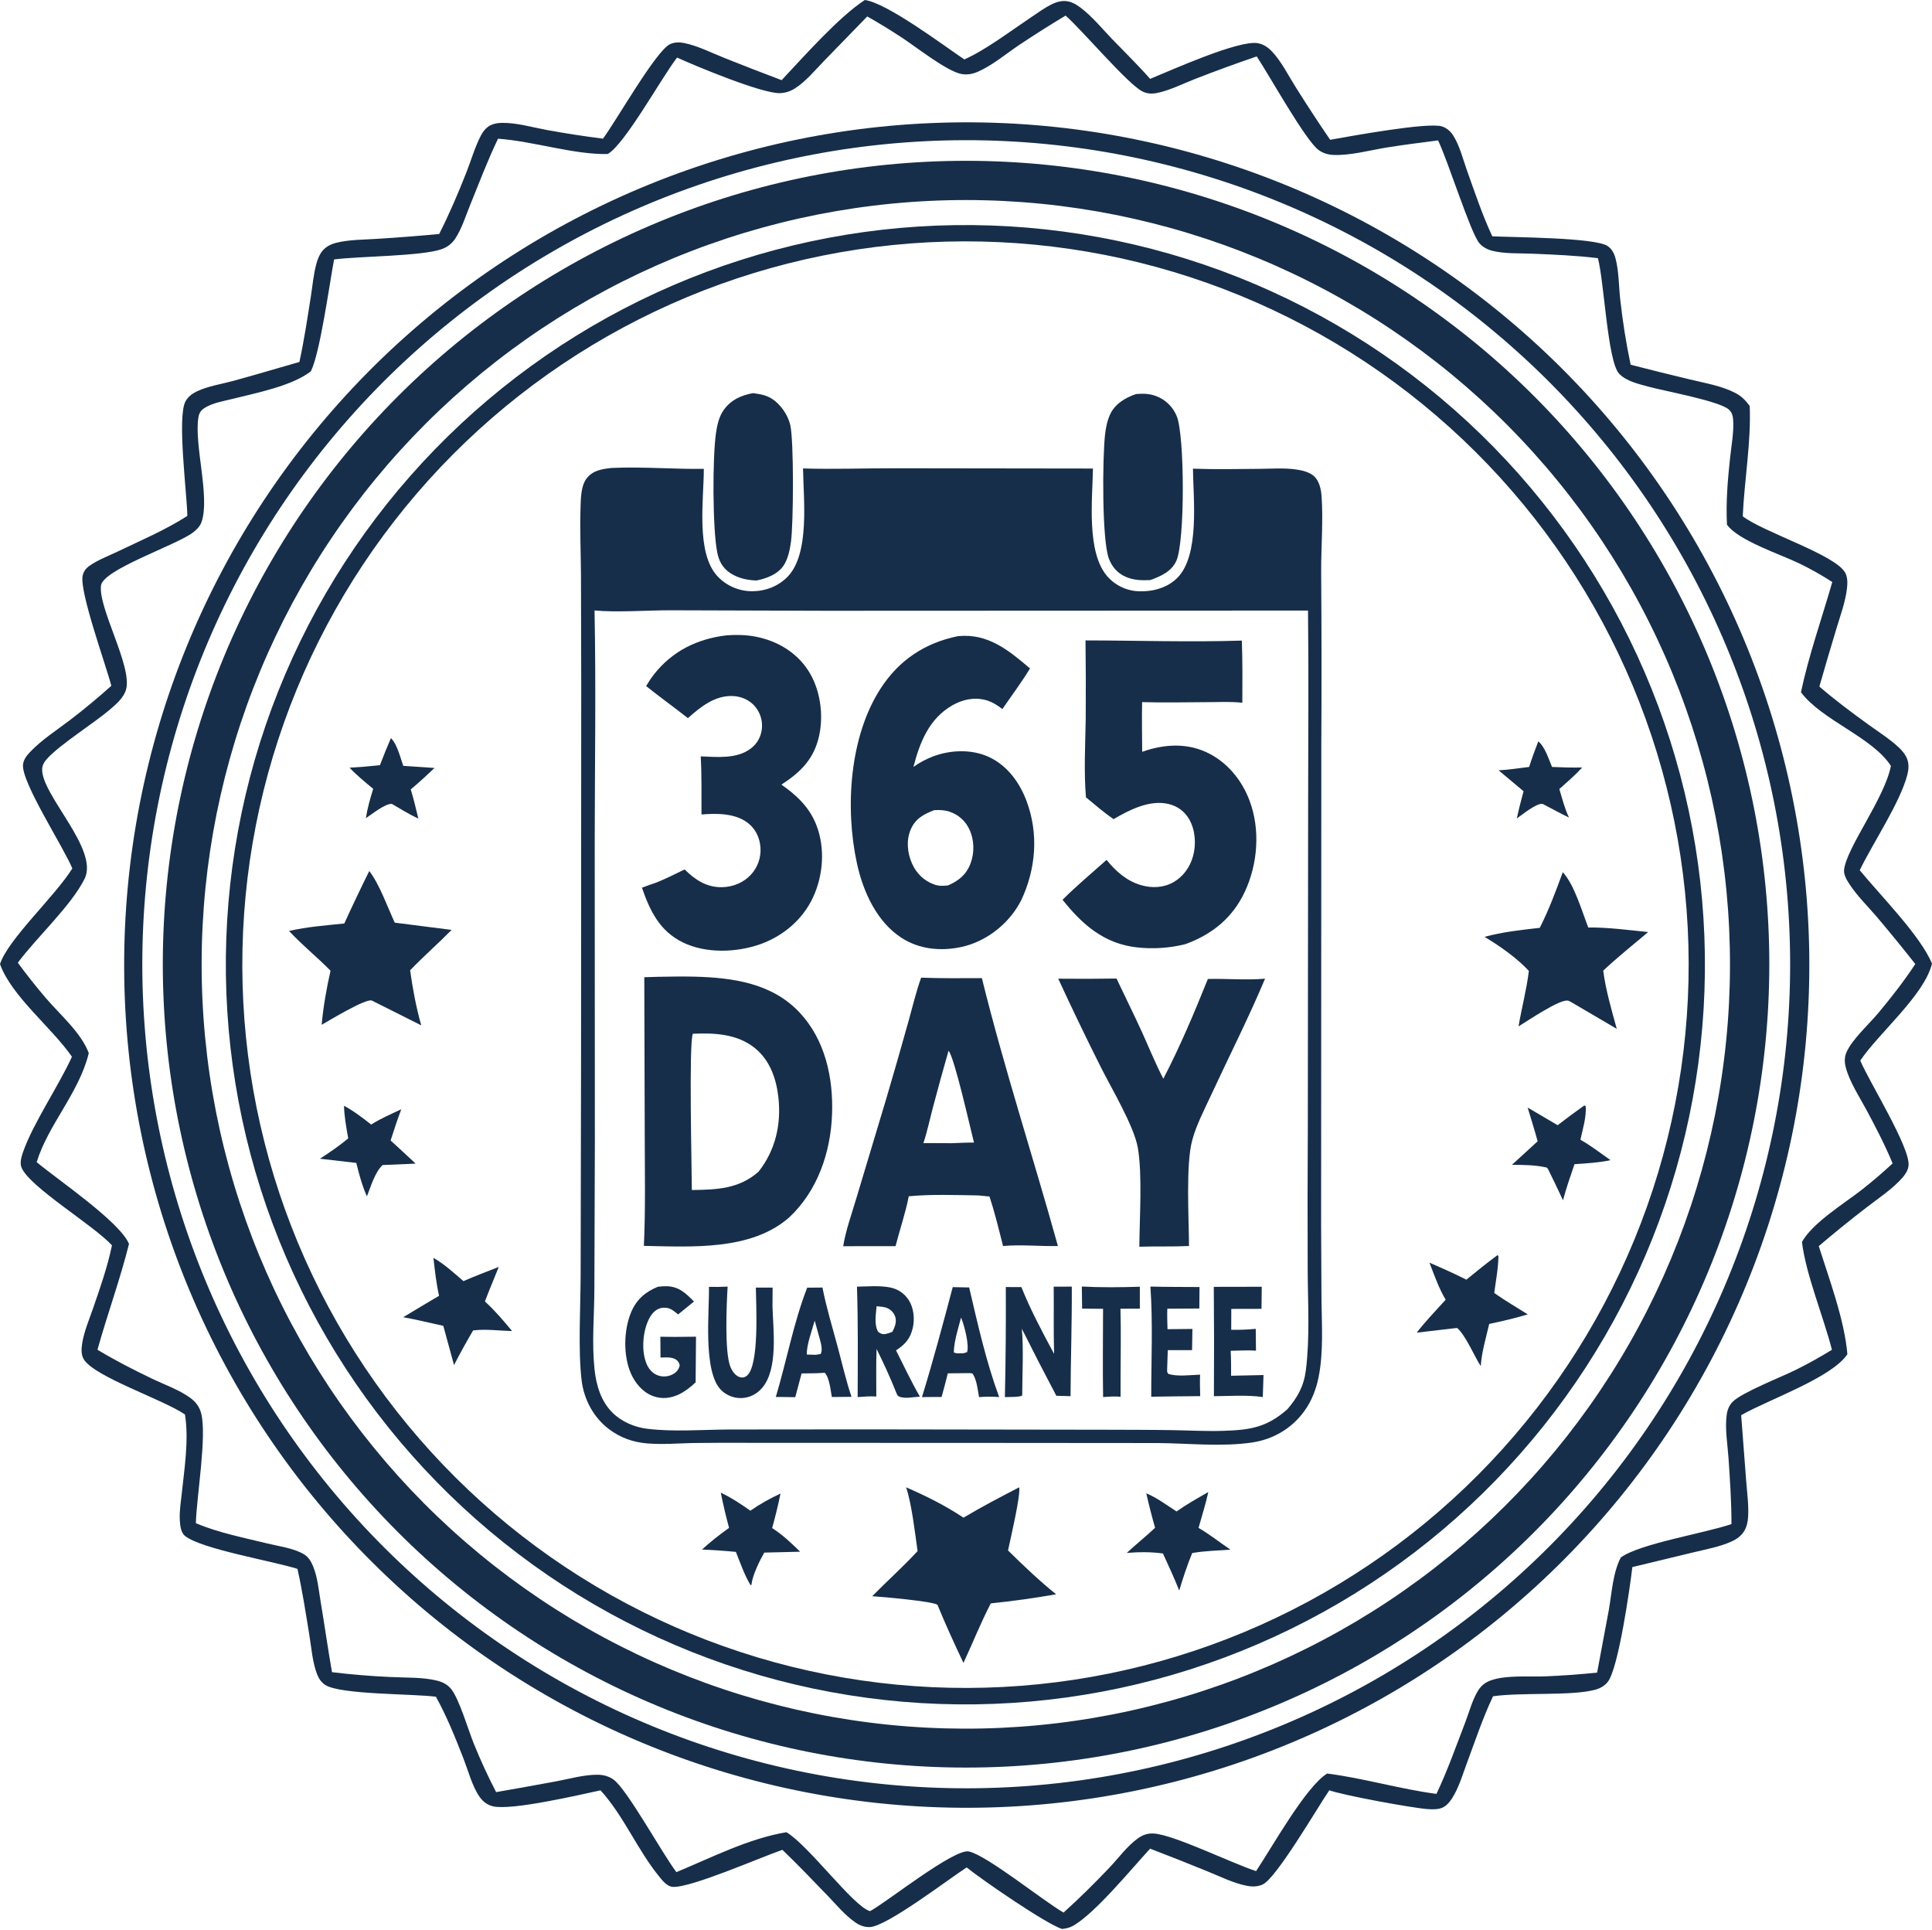 <svg width="911" height="910" viewBox="0 0 911 910" fill="none" xmlns="http://www.w3.org/2000/svg">
<path d="M407.802 0C418.313 1.437 444.735 21.286 454.715 28.029C464.951 23.441 476.152 14.874 485.652 8.517C489.148 6.178 492.653 3.538 496.477 1.771C498.343 0.909 500.352 0.353 502.423 0.503C505.1 0.697 507.353 1.984 509.458 3.565C514.948 7.69 519.666 13.494 524.438 18.457C530.414 24.672 536.632 30.714 542.327 37.185C552.297 33.129 584.232 18.661 593.218 20.383C595.804 20.879 597.96 22.355 599.748 24.24C604.209 28.944 607.44 35.506 610.895 40.974C616.172 49.39 621.611 57.699 627.212 65.902C636.391 64.287 673.462 57.448 679.971 59.613C682.327 60.398 684.077 62.012 685.372 64.1C688.302 68.826 689.819 74.996 691.68 80.222C695.388 90.637 698.981 101.386 703.663 111.407C713.518 111.926 752.139 111.949 758.066 116.012C760.021 117.353 761.085 119.354 761.706 121.599C763.371 127.628 763.282 134.837 763.985 141.079C765.115 151.449 766.753 161.74 768.897 171.949C778.213 174.355 787.55 176.673 796.911 178.901C803.939 180.618 811.815 181.903 818.254 185.259C821.25 186.82 823.029 188.692 825.036 191.371C825.784 208.112 822.512 226.49 821.762 243.421C831.676 250.999 865.37 261.48 870.07 270.009C871.265 272.177 871.185 275.013 870.914 277.396C870.193 283.724 867.769 290.216 865.944 296.321C863.191 305.417 860.505 314.532 857.887 323.667C865.224 330.031 873.042 335.837 880.905 341.529C885.706 345.006 891.024 348.358 895.36 352.407C897.018 353.956 898.577 355.836 899.347 358C900.183 360.352 899.991 362.854 899.377 365.231C895.992 378.35 883.219 397.29 876.925 410.267C886.642 422.15 905.515 441.076 911 454.302C907.363 469.212 885.962 486.985 877.175 500.019C881.444 510.131 900.792 541.02 899.944 549.506C899.734 551.611 898.546 553.516 897.192 555.082C892.43 560.587 885.649 564.952 879.897 569.435C872.316 575.267 864.886 581.283 857.606 587.485C862.521 602.99 869.796 622.511 871.095 638.469C863.593 649.657 833.498 660.002 821.016 667.204L823.365 697.96C823.782 703.536 824.618 709.419 824.303 714.989C824.165 717.422 823.683 719.82 822.391 721.917C821.027 724.13 818.906 725.633 816.575 726.7C810.928 729.287 804.106 730.489 798.078 731.965L769.704 738.81C768.472 749.3 763.126 786.296 758.195 792.824C756.719 794.778 754.58 795.973 752.248 796.612C741.104 799.672 717.62 797.771 704.021 799.713C699.227 809.799 695.533 820.909 691.633 831.396C689.849 836.194 688.264 841.458 685.796 845.947C684.497 848.309 682.68 851.152 680.091 852.255C678.012 853.141 675.325 853.063 673.119 852.904C665.876 852.381 633.145 846.369 626.799 844.033C621.114 852.4 601.879 885.435 595.422 888.434C593.113 889.506 590.554 889.565 588.083 889.098C581.651 887.882 575.096 884.573 569.038 882.124C560.168 878.501 551.259 874.977 542.31 871.554C533.378 881.28 516.674 901.634 506.332 907.738C504.534 908.799 502.858 909.201 500.805 909.432C493.056 906.931 462.954 886.196 455.818 880.408C447.026 886.095 418.22 908.197 410.137 908.533C407.631 908.636 405.349 907.73 403.309 906.325C398.406 902.949 394.17 897.777 390.049 893.512C383.082 886.299 376.163 879.06 368.927 872.115C358.609 875.635 325.751 890.114 317.234 889.57C314.46 889.393 312.356 886.579 310.711 884.558C300.511 872.025 294.239 856.317 283.19 844.061C272.982 846.236 240.949 853.745 232.341 851.565C229.686 850.892 227.616 849.271 226.076 847.04C222.655 842.085 220.787 834.85 218.597 829.218C214.751 819.327 210.701 809.231 205.55 799.937C194.593 798.464 160.569 799.02 153.366 794.373C151.543 793.198 150.326 791.403 149.544 789.408C147.35 783.816 146.846 776.889 145.883 770.976C144.178 760.509 142.581 750.006 140.257 739.654C128.818 735.988 94.847 730.315 87.221 724.101C85.202 722.456 84.905 718.973 84.779 716.566C84.553 712.25 85.318 707.793 85.776 703.5C87.005 692.009 89.014 679.123 87.331 667.633L87.215 666.866C76.861 659.759 44.957 649.286 39.598 640.999C38.17 638.79 38.36 635.897 38.745 633.402C39.609 627.794 42.034 622.171 43.885 616.819C47.269 607.026 50.686 597.286 52.793 587.121C44.051 577.571 13.992 559.69 10.158 550.472C9.197 548.163 10.162 545.135 10.952 542.905C15.76 529.326 27.476 512.299 33.928 498.206C24.393 484.441 5.451 469.685 0 454.542C3.688 442.912 25.993 422.521 34.101 409.429C29.866 399.158 10.204 369.099 10.844 360.58C11.021 358.228 12.549 356.282 14.106 354.624C19.431 348.955 26.609 344.338 32.803 339.629C39.628 334.441 46.114 329.049 52.495 323.324C49.898 313.313 37.348 278.87 38.978 271.374C39.379 269.537 40.375 268.108 41.881 266.994C45.775 264.114 50.927 262.205 55.307 260.106C66.439 254.769 77.935 249.911 88.344 243.229C88.181 232.868 83.415 196.496 87.49 189.186C88.731 186.96 90.73 185.505 92.999 184.441C98.17 182.014 104.533 181.063 110.045 179.56C120.454 176.722 130.804 173.604 141.181 170.646C143.411 160.426 144.965 149.99 146.594 139.66C147.378 134.681 147.829 129.303 149.156 124.449C149.729 122.358 150.506 120.244 151.853 118.516C153.499 116.402 155.833 115.177 158.389 114.51C164.417 112.936 171.582 113.03 177.813 112.601C187.58 111.995 197.336 111.238 207.08 110.33C211.89 100.844 216.12 90.953 220.004 81.053C222.181 75.503 223.981 69.195 226.74 63.94C227.555 62.389 228.557 60.947 229.968 59.882C231.893 58.432 234.282 57.968 236.646 57.927C243.543 57.807 250.904 60.002 257.666 61.251C266.512 62.865 275.395 64.241 284.315 65.38C290.604 56.962 309.322 23.856 315.974 20.808C318.094 19.836 320.454 19.838 322.705 20.302C329.008 21.603 335.491 24.877 341.486 27.282C350.476 30.877 359.5 34.38 368.56 37.793C378.942 26.765 395.522 7.969 407.802 0ZM408.936 7.752L388.661 28.63C384.428 32.96 380.051 38.343 374.941 41.62C372.722 43.044 370.316 43.851 367.674 43.913C359.219 44.108 328.108 31.193 319.256 27.137C311.688 37.01 294.798 67.778 286.58 72.609C270.652 72.987 251.639 66.588 234.84 65.395C229.888 75.69 225.833 86.456 221.536 97.038C219.486 102.088 217.665 107.98 214.646 112.51C213.051 114.901 210.933 116.518 208.228 117.476C198.894 120.785 169.795 120.775 157.539 122.304C155.3 134.115 150.948 166.342 146.587 175.035C146.412 175.169 146.238 175.306 146.06 175.438C137.179 182.078 120.372 185.371 109.543 188.085C105.215 189.17 100.253 189.914 96.462 192.343C94.517 193.59 93.826 194.905 93.499 197.126C91.598 210.041 99.092 234.444 95.034 246.093C94.286 248.239 92.627 249.822 90.848 251.158C82.969 257.073 48.57 268.522 47.622 276.058C46.273 286.788 62.554 314.358 59.417 325.158C58.29 329.036 54.597 332.198 51.599 334.715C43.864 341.212 28.587 350.852 22.507 357.372C21.157 358.819 20.005 360.421 19.89 362.458C19.203 374.521 46.817 400.358 39.886 414.308C33.564 427.033 17.386 441.812 8.4 453.883C12.572 459.549 16.939 465.059 21.503 470.415C28.169 478.24 38.265 486.819 41.863 496.501C37.308 515.206 22.692 530.263 17.29 547.909C27.602 556.461 56.424 575.965 60.835 586.434C56.64 603.228 50.614 619.639 45.959 636.337C54.289 641.373 62.839 645.736 71.609 649.952C77.627 652.845 85.249 655.459 90.472 659.621C92.701 661.399 94.166 663.628 94.873 666.391C97.597 677.051 92.731 705.358 92.352 718.098C92.516 718.168 92.678 718.242 92.842 718.312C102.96 722.577 115.394 725.074 126.146 727.696C131.599 729.025 138.262 729.854 143.118 732.651C145.405 733.967 146.638 736.045 147.631 738.424C149.753 743.51 150.309 749.892 151.226 755.337C153.074 766.329 154.621 777.376 156.551 788.352C165.728 789.468 174.934 790.228 184.17 790.634C191.219 791.013 199.529 790.632 206.327 792.402C208.784 793.043 210.954 794.172 212.605 796.137C216.51 800.789 220.899 815.949 223.506 822.269C226.628 829.978 230.107 837.523 233.942 844.904C243.409 843.255 252.867 841.557 262.316 839.809C268.534 838.646 275.538 836.636 281.834 836.711C284.477 836.743 287.031 837.395 289.211 838.927C295.609 843.421 312.041 873.48 318.936 882.627C335.536 875.759 353.061 866.731 370.828 863.81C381.465 870.156 402.326 898.763 410.234 901.028L411.024 900.579C419.308 895.815 450.115 871.418 456.837 872.881C465.444 874.752 491.631 895.992 501.504 901.696C508.979 894.947 516.048 887.948 522.994 880.654C527.223 876.215 531.608 870.18 536.591 866.667C538.937 865.015 541.289 864.228 544.172 864.435C553.797 865.127 580.639 878.334 592.274 882.146C599.743 871.042 615.731 842.254 625.811 836.137C643.09 838.351 660.022 843.454 677.34 845.739C682.522 834.79 686.603 823.236 690.941 811.927C692.758 807.187 694.301 801.321 696.965 797.032C698.439 794.66 700.427 793.099 703.067 792.189C710.592 789.594 720.818 790.664 728.778 790.319C736.901 789.985 745.006 789.398 753.093 788.557L758.551 759.355C760.008 751.332 760.43 741.534 764.278 734.264C773.182 727.783 803.64 722.894 816.443 718.536C816.453 708.207 815.765 697.821 815.055 687.518C814.599 680.904 813.28 673.427 814.216 666.897C814.55 664.571 815.381 662.521 817.051 660.838C821.379 656.476 840.034 649.166 846.641 645.891C852.517 642.982 858.243 639.8 863.818 636.348C859.854 620.864 851.427 600.543 849.688 585.522C854.668 576.507 869.567 567.428 877.911 560.903C882.926 556.977 887.763 552.842 892.422 548.5C888.86 539.846 884.532 531.556 880.118 523.313C876.774 517.067 872.036 509.923 870.296 503.041C869.696 500.664 869.696 498.351 870.682 496.082C873.302 490.054 881.413 482.724 885.74 477.521C891.849 470.177 897.881 462.491 903.124 454.501C897.209 446.976 891.159 439.562 884.974 432.259C880.79 427.361 875.876 422.555 872.316 417.192C871.082 415.334 869.315 412.588 869.528 410.244C870.472 399.895 888.687 376.4 891.616 361.089C882.831 347.466 859.129 339.648 849.212 326.36C852.897 308.869 859.059 291.598 863.981 274.393C858.856 271.078 853.649 268.143 848.147 265.501C839.301 261.254 819.637 254.821 814.317 247.36C813.771 236.743 814.664 226.442 815.783 215.903C816.406 210.037 817.673 203.566 817.219 197.708C817.076 195.868 816.595 194.286 815.156 193.033C810.527 189.002 784.664 184.318 777.254 182.28C772.638 181.011 766.862 179.77 763.454 176.157C758.002 170.376 756.372 132.257 753.457 121.723C743.2 120.449 732.798 120.039 722.475 119.601C716.481 119.346 709.481 119.711 703.683 118.242C701.291 117.636 699.068 116.467 697.481 114.543C693.32 109.503 682.822 75.947 678.094 66.195C669.941 67.265 661.786 68.252 653.67 69.582C645.813 70.87 636.597 73.403 628.676 73.042C626.155 72.928 623.724 72.189 621.693 70.668C615.423 65.971 598.53 35.546 592.584 26.598C582.817 29.938 573.124 33.482 563.506 37.229C557.791 39.458 551.377 42.728 545.398 43.87C543.026 44.322 540.763 44.193 538.594 43.06C531.528 39.369 510.833 14.806 502.472 7.342C495.006 11.82 487.653 16.477 480.414 21.315C474.264 25.466 467.89 30.837 461.137 33.802C458.515 34.954 455.828 35.431 453 34.81C446.079 33.289 431.865 22.055 425.269 17.736C419.94 14.22 414.496 10.892 408.936 7.752Z" fill="#162E4A"/>
<path d="M434.339 58.255C440.835 57.903 447.336 57.71 453.842 57.677C460.347 57.644 466.849 57.771 473.348 58.057C479.847 58.344 486.336 58.79 492.813 59.395C499.29 60 505.749 60.764 512.189 61.686C518.628 62.608 525.042 63.689 531.428 64.927C537.815 66.164 544.168 67.557 550.486 69.107C556.804 70.656 563.08 72.36 569.315 74.218C575.55 76.076 581.735 78.085 587.871 80.247C594.007 82.409 600.086 84.721 606.108 87.181C612.13 89.641 618.089 92.248 623.983 95.001C629.877 97.753 635.701 100.649 641.452 103.688C647.204 106.728 652.878 109.906 658.474 113.224C664.07 116.542 669.581 119.995 675.008 123.583C680.434 127.172 685.769 130.891 691.012 134.742C696.256 138.592 701.402 142.569 706.451 146.673C711.499 150.776 716.443 155.001 721.284 159.347C726.125 163.694 730.856 168.156 735.477 172.734C740.099 177.313 744.605 182.002 748.996 186.802C753.387 191.602 757.658 196.507 761.808 201.517C765.958 206.526 769.982 211.635 773.882 216.842C777.781 222.05 781.55 227.35 785.189 232.743C788.828 238.135 792.333 243.614 795.702 249.178C799.072 254.744 802.303 260.388 805.396 266.111C808.488 271.834 811.439 277.63 814.247 283.498C817.054 289.367 819.716 295.3 822.233 301.3C824.749 307.299 827.117 313.356 829.335 319.472C831.554 325.587 833.622 331.754 835.538 337.971C837.453 344.188 839.215 350.448 840.824 356.752C842.432 363.055 843.885 369.394 845.181 375.769C846.479 382.144 847.619 388.547 848.601 394.978C849.583 401.409 850.407 407.859 851.073 414.331C851.738 420.802 852.245 427.286 852.592 433.783C852.939 440.279 853.126 446.78 853.154 453.285C853.182 459.791 853.05 466.293 852.758 472.792C852.466 479.291 852.015 485.779 851.405 492.255C850.795 498.732 850.026 505.19 849.098 511.629C848.17 518.068 847.085 524.48 845.843 530.866C844.6 537.252 843.202 543.603 841.647 549.92C840.092 556.237 838.384 562.513 836.521 568.746C834.659 574.979 832.644 581.163 830.477 587.297C828.31 593.431 825.994 599.508 823.529 605.528C821.064 611.548 818.453 617.505 815.695 623.398C812.938 629.29 810.037 635.111 806.993 640.86C803.949 646.61 800.766 652.281 797.444 657.875C794.122 663.468 790.664 668.976 787.072 674.4C783.479 679.822 779.755 685.154 775.901 690.396C772.046 695.636 768.065 700.779 763.957 705.824C759.85 710.868 755.622 715.809 751.272 720.646C746.921 725.484 742.455 730.211 737.873 734.829C733.291 739.447 728.598 743.95 723.794 748.337C718.991 752.724 714.082 756.991 709.069 761.138C704.056 765.283 698.945 769.304 693.734 773.199C688.523 777.094 683.221 780.859 677.825 784.494C672.43 788.129 666.948 791.629 661.381 794.994C655.814 798.359 650.167 801.585 644.44 804.673C638.714 807.761 632.916 810.707 627.046 813.51C621.175 816.314 615.239 818.971 609.239 821.483C603.237 823.994 597.178 826.357 591.061 828.571C584.944 830.785 578.776 832.847 572.557 834.758C566.339 836.669 560.077 838.426 553.772 840.03C547.467 841.633 541.127 843.081 534.751 844.372C528.375 845.664 521.971 846.799 515.539 847.777C509.108 848.754 502.656 849.573 496.184 850.233C489.712 850.893 483.228 851.394 476.731 851.737C470.241 852.078 463.747 852.26 457.248 852.284C450.749 852.306 444.254 852.169 437.761 851.873C431.269 851.578 424.788 851.123 418.318 850.509C411.848 849.895 405.397 849.123 398.965 848.192C392.534 847.262 386.129 846.174 379.75 844.929C373.371 843.685 367.027 842.285 360.717 840.728C354.407 839.172 348.139 837.462 341.913 835.599C335.687 833.734 329.511 831.719 323.384 829.553C317.257 827.385 311.187 825.07 305.173 822.605C299.159 820.141 293.21 817.53 287.325 814.773C281.439 812.017 275.625 809.117 269.882 806.075C264.139 803.033 258.474 799.852 252.887 796.532C247.3 793.212 241.798 789.758 236.381 786.167C230.963 782.577 225.637 778.857 220.402 775.005C215.168 771.154 210.03 767.177 204.99 763.073C199.95 758.97 195.014 754.745 190.182 750.4C185.35 746.054 180.627 741.593 176.014 737.015C171.4 732.438 166.902 727.75 162.518 722.951C158.135 718.154 153.872 713.251 149.73 708.243C145.587 703.236 141.569 698.13 137.677 692.926C133.784 687.721 130.022 682.424 126.39 677.035C122.757 671.646 119.259 666.171 115.896 660.61C112.533 655.049 109.308 649.41 106.22 643.69C103.134 637.971 100.189 632.18 97.387 626.317C94.584 620.453 91.927 614.524 89.414 608.531C86.903 602.536 84.54 596.484 82.325 590.375C80.11 584.265 78.047 578.104 76.135 571.893C74.222 565.682 72.463 559.428 70.858 553.13C69.252 546.832 67.802 540.499 66.508 534.131C65.212 527.762 64.074 521.365 63.094 514.941C62.113 508.516 61.29 502.072 60.626 495.607C59.961 489.142 59.455 482.664 59.109 476.175C58.762 469.685 58.575 463.191 58.547 456.693C58.519 450.193 58.65 443.697 58.941 437.205C59.231 430.713 59.681 424.231 60.29 417.76C60.899 411.29 61.666 404.839 62.591 398.406C63.517 391.974 64.599 385.568 65.839 379.188C67.079 372.808 68.474 366.462 70.026 360.152C71.576 353.84 73.281 347.571 75.141 341.344C76.999 335.116 79.01 328.938 81.172 322.809C83.333 316.68 85.644 310.608 88.105 304.594C90.564 298.578 93.17 292.626 95.922 286.739C98.674 280.851 101.569 275.034 104.607 269.289C107.643 263.543 110.82 257.876 114.136 252.287C117.451 246.697 120.902 241.192 124.488 235.771C128.073 230.351 131.789 225.023 135.637 219.785C139.484 214.547 143.457 209.406 147.556 204.363C151.656 199.321 155.876 194.381 160.218 189.546C164.561 184.71 169.018 179.983 173.592 175.366C178.165 170.75 182.85 166.247 187.645 161.86C192.439 157.473 197.338 153.206 202.342 149.059C207.347 144.912 212.449 140.891 217.65 136.994C222.852 133.098 228.146 129.332 233.533 125.695C238.918 122.059 244.39 118.556 249.948 115.188C255.507 111.82 261.144 108.59 266.861 105.499C272.577 102.408 278.366 99.459 284.227 96.651C290.089 93.844 296.016 91.182 302.008 88.665C308 86.149 314.05 83.781 320.158 81.561C326.266 79.342 332.425 77.274 338.635 75.356C344.845 73.439 351.097 71.675 357.393 70.064C363.69 68.454 370.022 66.998 376.39 65.699C382.757 64.399 389.153 63.256 395.576 62.27C402 61.284 408.444 60.456 414.908 59.787C421.373 59.117 427.85 58.607 434.339 58.255ZM451.513 843.076C457.871 843.143 464.227 843.054 470.58 842.809C476.934 842.564 483.277 842.164 489.611 841.607C495.944 841.051 502.26 840.339 508.559 839.472C514.858 838.605 521.132 837.585 527.381 836.41C533.63 835.236 539.846 833.909 546.029 832.429C552.213 830.949 558.356 829.318 564.459 827.536C570.563 825.755 576.619 823.824 582.628 821.746C588.636 819.667 594.59 817.442 600.49 815.071C606.39 812.7 612.227 810.186 618.003 807.528C623.779 804.87 629.487 802.073 635.126 799.135C640.764 796.196 646.327 793.121 651.815 789.91C657.302 786.699 662.708 783.355 668.032 779.879C673.355 776.403 678.59 772.798 683.736 769.064C688.883 765.33 693.935 761.473 698.892 757.491C703.849 753.51 708.705 749.409 713.461 745.189C718.217 740.969 722.867 736.635 727.41 732.187C731.953 727.739 736.384 723.181 740.703 718.515C745.022 713.85 749.224 709.081 753.31 704.209C757.395 699.336 761.358 694.367 765.198 689.3C769.04 684.234 772.754 679.076 776.343 673.826C779.93 668.577 783.387 663.244 786.713 657.825C790.039 652.406 793.23 646.909 796.287 641.334C799.342 635.758 802.26 630.111 805.038 624.392C807.817 618.673 810.454 612.89 812.95 607.042C815.444 601.193 817.794 595.287 819.999 589.324C822.204 583.36 824.262 577.346 826.171 571.282C828.081 565.217 829.841 559.109 831.451 552.959C833.06 546.808 834.518 540.621 835.824 534.398C837.13 528.176 838.283 521.925 839.282 515.646C840.281 509.366 841.126 503.067 841.815 496.746C842.505 490.426 843.04 484.092 843.418 477.746C843.797 471.398 844.02 465.046 844.087 458.688C844.154 452.33 844.065 445.975 843.82 439.621C843.575 433.268 843.175 426.924 842.618 420.59C842.062 414.257 841.35 407.941 840.483 401.642C839.617 395.344 838.596 389.07 837.422 382.821C836.247 376.572 834.92 370.356 833.44 364.173C831.96 357.989 830.329 351.845 828.548 345.742C826.767 339.638 824.836 333.582 822.758 327.574C820.679 321.565 818.454 315.611 816.083 309.712C813.711 303.812 811.197 297.974 808.54 292.199C805.882 286.422 803.084 280.715 800.147 275.076C797.209 269.438 794.134 263.875 790.922 258.387C787.712 252.899 784.368 247.494 780.891 242.17C777.415 236.847 773.81 231.612 770.077 226.465C766.343 221.319 762.485 216.267 758.503 211.31C754.522 206.353 750.421 201.496 746.202 196.74C741.982 191.985 737.648 187.335 733.199 182.792C728.751 178.249 724.194 173.818 719.528 169.498C714.863 165.179 710.094 160.977 705.222 156.892C700.349 152.807 695.38 148.843 690.314 145.002C685.247 141.161 680.089 137.446 674.84 133.859C669.591 130.271 664.257 126.814 658.838 123.488C653.42 120.162 647.922 116.971 642.347 113.915C636.771 110.858 631.124 107.941 625.406 105.162C619.687 102.383 613.904 99.746 608.055 97.251C602.207 94.756 596.302 92.406 590.338 90.201C584.374 87.996 578.36 85.939 572.296 84.029C566.231 82.119 560.124 80.36 553.973 78.75C547.821 77.14 541.634 75.682 535.412 74.376C529.19 73.07 522.939 71.917 516.66 70.918C510.381 69.919 504.081 69.075 497.76 68.384C491.44 67.694 485.106 67.16 478.759 66.781C472.412 66.402 466.06 66.179 459.702 66.112C453.345 66.045 446.989 66.134 440.635 66.379C434.282 66.624 427.938 67.025 421.604 67.581C415.271 68.138 408.954 68.849 402.655 69.715C396.357 70.582 390.083 71.603 383.834 72.778C377.585 73.952 371.369 75.279 365.186 76.758C359.002 78.238 352.858 79.869 346.755 81.65C340.651 83.432 334.595 85.362 328.587 87.441C322.578 89.519 316.624 91.745 310.725 94.116C304.825 96.487 298.987 99.001 293.211 101.659C287.435 104.317 281.728 107.115 276.089 110.053C270.45 112.991 264.887 116.065 259.399 119.276C253.911 122.487 248.506 125.83 243.182 129.307C237.859 132.784 232.624 136.389 227.477 140.123C222.33 143.856 217.278 147.713 212.321 151.695C207.364 155.677 202.507 159.777 197.751 163.997C192.996 168.217 188.346 172.551 183.804 176.999C179.26 181.448 174.829 186.005 170.509 190.67C166.19 195.336 161.988 200.105 157.903 204.978C153.818 209.85 149.854 214.819 146.013 219.886C142.172 224.952 138.457 230.11 134.87 235.36C131.282 240.609 127.825 245.943 124.498 251.361C121.172 256.78 117.981 262.277 114.925 267.853C111.869 273.428 108.952 279.076 106.173 284.794C103.394 290.513 100.757 296.297 98.262 302.144C95.767 307.993 93.417 313.899 91.212 319.863C89.007 325.826 86.95 331.84 85.04 337.905C83.13 343.969 81.371 350.077 79.761 356.228C78.151 362.379 76.693 368.566 75.387 374.789C74.081 381.011 72.928 387.262 71.929 393.541C70.929 399.82 70.085 406.12 69.395 412.441C68.705 418.762 68.171 425.095 67.792 431.442C67.413 437.789 67.19 444.142 67.123 450.499C67.056 456.857 67.145 463.213 67.39 469.566C67.635 475.92 68.036 482.263 68.593 488.597C69.149 494.931 69.861 501.247 70.727 507.546C71.594 513.845 72.614 520.119 73.789 526.368C74.963 532.616 76.291 538.832 77.771 545.016C79.25 551.2 80.881 557.343 82.662 563.446C84.444 569.55 86.374 575.606 88.453 581.615C90.532 587.624 92.757 593.578 95.128 599.477C97.499 605.377 100.013 611.215 102.671 616.991C105.329 622.767 108.127 628.474 111.065 634.113C114.003 639.751 117.077 645.315 120.288 650.803C123.499 656.29 126.843 661.696 130.32 667.02C133.797 672.343 137.402 677.578 141.135 682.724C144.868 687.871 148.726 692.923 152.707 697.881C156.689 702.838 160.79 707.694 165.01 712.45C169.23 717.206 173.564 721.855 178.012 726.398C182.461 730.941 187.018 735.372 191.683 739.691C196.349 744.011 201.119 748.213 205.991 752.299C210.863 756.383 215.832 760.346 220.899 764.188C225.966 768.029 231.124 771.743 236.373 775.332C241.622 778.92 246.956 782.377 252.374 785.702C257.794 789.028 263.291 792.219 268.867 795.276C274.442 798.332 280.089 801.249 285.808 804.029C291.526 806.807 297.31 809.444 303.159 811.939C309.007 814.433 314.913 816.783 320.877 818.988C326.84 821.193 332.854 823.251 338.919 825.161C344.983 827.07 351.091 828.83 357.242 830.44C363.393 832.049 369.58 833.507 375.803 834.814C382.025 836.12 388.276 837.272 394.555 838.271C400.834 839.27 407.134 840.115 413.454 840.805C419.776 841.495 426.11 842.029 432.456 842.407C438.803 842.787 445.156 843.01 451.513 843.076Z" fill="#162E4A"/>
<path d="M437.207 76.259C443.4 75.959 449.596 75.812 455.796 75.817C461.996 75.821 468.192 75.977 474.384 76.286C480.577 76.594 486.759 77.055 492.928 77.667C499.098 78.279 505.249 79.043 511.381 79.957C517.513 80.872 523.62 81.936 529.7 83.15C535.78 84.364 541.826 85.727 547.838 87.238C553.852 88.749 559.824 90.407 565.755 92.211C571.687 94.016 577.571 95.965 583.407 98.058C589.243 100.151 595.024 102.386 600.75 104.764C606.476 107.141 612.141 109.657 617.743 112.313C623.346 114.969 628.88 117.76 634.345 120.686C639.811 123.614 645.201 126.673 650.517 129.865C655.832 133.057 661.066 136.377 666.218 139.827C671.37 143.275 676.435 146.849 681.411 150.547C686.388 154.244 691.271 158.062 696.061 161.999C700.85 165.936 705.539 169.989 710.129 174.156C714.72 178.324 719.205 182.602 723.586 186.99C727.966 191.378 732.236 195.871 736.395 200.468C740.554 205.066 744.598 209.763 748.527 214.559C752.456 219.356 756.265 224.245 759.954 229.228C763.643 234.212 767.207 239.283 770.647 244.442C774.086 249.599 777.397 254.839 780.58 260.16C783.763 265.481 786.813 270.877 789.729 276.347C792.647 281.819 795.429 287.358 798.074 292.965C800.72 298.572 803.226 304.241 805.593 309.971C807.96 315.702 810.185 321.487 812.268 327.326C814.351 333.166 816.29 339.053 818.084 344.987C819.877 350.923 821.524 356.898 823.025 362.914C824.525 368.929 825.877 374.978 827.08 381.06C828.284 387.142 829.337 393.25 830.241 399.384C831.144 405.518 831.896 411.671 832.497 417.842C833.099 424.012 833.549 430.194 833.846 436.387C834.144 442.58 834.29 448.776 834.283 454.976C834.276 461.176 834.118 467.372 833.807 473.564C833.496 479.757 833.033 485.938 832.418 492.107C831.804 498.277 831.039 504.428 830.123 510.56C829.206 516.692 828.14 522.798 826.924 528.877C825.708 534.957 824.343 541.003 822.829 547.015C821.316 553.028 819.657 559 817.85 564.93C816.043 570.862 814.092 576.745 811.997 582.58C809.902 588.415 807.665 594.195 805.286 599.92C802.906 605.646 800.388 611.31 797.73 616.912C795.073 622.513 792.28 628.046 789.351 633.51C786.422 638.975 783.361 644.365 780.167 649.679C776.973 654.993 773.65 660.225 770.2 665.376C766.749 670.527 763.174 675.591 759.474 680.566C755.776 685.542 751.956 690.423 748.017 695.211C744.078 699.999 740.024 704.688 735.854 709.277C731.685 713.865 727.406 718.349 723.017 722.728C718.627 727.107 714.133 731.375 709.534 735.532C704.935 739.69 700.236 743.733 695.438 747.661C690.641 751.588 685.75 755.395 680.765 759.082C675.78 762.769 670.708 766.331 665.549 769.769C660.389 773.207 655.148 776.516 649.827 779.697C644.505 782.878 639.108 785.926 633.636 788.841C628.164 791.757 622.624 794.536 617.016 797.18C611.408 799.824 605.738 802.328 600.007 804.693C594.276 807.058 588.49 809.281 582.649 811.362C576.809 813.443 570.921 815.379 564.985 817.171C559.05 818.963 553.074 820.608 547.058 822.106C541.042 823.604 534.992 824.954 528.91 826.155C522.827 827.357 516.718 828.408 510.584 829.309C504.45 830.21 498.298 830.961 492.127 831.56C485.955 832.159 479.773 832.607 473.581 832.902C467.391 833.197 461.197 833.341 455 833.332C448.802 833.324 442.608 833.163 436.419 832.85C430.23 832.538 424.052 832.073 417.886 831.457C411.719 830.842 405.571 830.075 399.442 829.158C393.312 828.24 387.21 827.172 381.133 825.955C375.057 824.738 369.014 823.372 363.004 821.859C356.995 820.345 351.026 818.684 345.097 816.878C339.17 815.071 333.289 813.12 327.457 811.024C321.625 808.928 315.847 806.691 310.125 804.312C304.403 801.933 298.742 799.415 293.143 796.759C287.544 794.102 282.014 791.309 276.552 788.38C271.09 785.452 265.704 782.392 260.392 779.198C255.081 776.006 249.851 772.685 244.702 769.236C239.553 765.786 234.492 762.212 229.519 758.515C224.546 754.816 219.667 750.999 214.881 747.061C210.095 743.124 205.409 739.071 200.822 734.904C196.235 730.737 191.754 726.459 187.377 722.072C183 717.684 178.734 713.192 174.577 708.595C170.421 703.998 166.38 699.302 162.454 694.507C158.529 689.711 154.723 684.823 151.036 679.84C147.351 674.859 143.789 669.789 140.352 664.632C136.915 659.475 133.607 654.237 130.427 648.917C127.247 643.598 124.2 638.204 121.284 632.735C118.369 627.267 115.59 621.729 112.947 616.124C110.304 610.518 107.799 604.852 105.434 599.124C103.07 593.395 100.846 587.612 98.765 581.775C96.684 575.938 94.747 570.053 92.954 564.12C91.162 558.188 89.516 552.216 88.017 546.202C86.518 540.189 85.167 534.143 83.965 528.063C82.762 521.983 81.709 515.878 80.807 509.746C79.904 503.615 79.152 497.466 78.551 491.298C77.95 485.13 77.501 478.951 77.204 472.761C76.906 466.571 76.761 460.377 76.767 454.18C76.773 447.982 76.932 441.788 77.242 435.599C77.552 429.41 78.015 423.232 78.629 417.065C79.243 410.898 80.007 404.75 80.922 398.621C81.838 392.491 82.903 386.388 84.118 380.311C85.333 374.234 86.697 368.191 88.209 362.181C89.72 356.171 91.378 350.201 93.184 344.272C94.988 338.344 96.937 332.463 99.031 326.63C101.124 320.797 103.36 315.019 105.736 309.296C108.113 303.573 110.629 297.911 113.285 292.311C115.939 286.711 118.73 281.18 121.657 275.717C124.583 270.254 127.642 264.867 130.832 259.554C134.023 254.241 137.343 249.01 140.791 243.86C144.239 238.711 147.811 233.649 151.507 228.674C155.203 223.7 159.019 218.819 162.955 214.032C166.891 209.245 170.942 204.558 175.108 199.969C179.273 195.38 183.549 190.897 187.935 186.52C192.321 182.141 196.812 177.873 201.407 173.714C206.002 169.557 210.697 165.514 215.492 161.587C220.285 157.659 225.173 153.852 230.154 150.164C235.134 146.477 240.202 142.914 245.358 139.475C250.514 136.036 255.751 132.726 261.068 129.544C266.387 126.362 271.78 123.313 277.248 120.396C282.716 117.479 288.252 114.698 293.857 112.052C299.461 109.408 305.127 106.902 310.854 104.535C316.581 102.168 322.363 99.942 328.2 97.858C334.036 95.775 339.921 93.837 345.853 92.042C351.785 90.247 357.757 88.599 363.77 87.098C369.782 85.597 375.828 84.244 381.908 83.04C387.986 81.835 394.091 80.78 400.222 79.875C406.353 78.971 412.502 78.216 418.67 77.613C424.838 77.01 431.017 76.559 437.207 76.259ZM463.061 814.901C468.962 814.775 474.856 814.505 480.743 814.091C486.631 813.675 492.504 813.116 498.364 812.413C504.224 811.709 510.063 810.862 515.88 809.872C521.699 808.882 527.489 807.749 533.251 806.474C539.014 805.199 544.742 803.783 550.435 802.227C556.128 800.671 561.779 798.976 567.388 797.142C572.998 795.307 578.56 793.336 584.072 791.229C589.585 789.122 595.043 786.88 600.446 784.505C605.848 782.129 611.189 779.623 616.469 776.985C621.748 774.346 626.96 771.58 632.103 768.687C637.247 765.793 642.317 762.774 647.312 759.631C652.307 756.488 657.222 753.224 662.057 749.84C666.892 746.455 671.641 742.953 676.304 739.335C680.966 735.718 685.538 731.987 690.018 728.145C694.497 724.302 698.88 720.352 703.165 716.294C707.45 712.236 711.633 708.075 715.715 703.812C719.796 699.548 723.77 695.187 727.636 690.729C731.503 686.27 735.258 681.718 738.901 677.076C742.544 672.432 746.071 667.702 749.482 662.886C752.893 658.069 756.183 653.172 759.353 648.193C762.524 643.215 765.569 638.162 768.49 633.035C771.412 627.907 774.206 622.71 776.873 617.445C779.539 612.18 782.075 606.853 784.48 601.463C786.884 596.073 789.155 590.627 791.293 585.126C793.43 579.625 795.43 574.074 797.295 568.475C799.159 562.875 800.884 557.233 802.472 551.549C804.059 545.863 805.505 540.143 806.811 534.388C808.118 528.633 809.282 522.849 810.304 517.036C811.326 511.223 812.204 505.389 812.939 499.532C813.674 493.677 814.265 487.807 814.712 481.922C815.159 476.037 815.461 470.144 815.618 464.245C815.775 458.345 815.787 452.445 815.654 446.544C815.522 440.644 815.245 434.75 814.822 428.864C814.4 422.977 813.833 417.104 813.122 411.245C812.411 405.386 811.557 399.549 810.56 393.732C809.561 387.915 808.421 382.126 807.139 376.365C805.857 370.604 804.435 364.878 802.871 359.187C801.307 353.496 799.605 347.847 797.764 342.24C795.923 336.632 793.945 331.073 791.831 325.563C789.717 320.053 787.468 314.597 785.086 309.198C782.704 303.798 780.191 298.46 777.546 293.184C774.901 287.908 772.129 282.7 769.229 277.56C766.328 272.42 763.303 267.354 760.154 262.363C757.004 257.371 753.734 252.461 750.344 247.63C746.953 242.799 743.445 238.055 739.822 233.397C736.198 228.738 732.462 224.172 728.613 219.697C724.765 215.223 720.81 210.845 716.747 206.565C712.683 202.284 708.517 198.105 704.249 194.03C699.98 189.954 695.614 185.986 691.151 182.125C686.687 178.264 682.131 174.514 677.483 170.877C672.835 167.24 668.101 163.719 663.281 160.315C658.46 156.91 653.558 153.625 648.576 150.462C643.593 147.298 638.537 144.258 633.406 141.343C628.274 138.427 623.074 135.64 617.805 132.98C612.537 130.32 607.206 127.791 601.813 125.393C596.421 122.995 590.972 120.731 585.468 118.601C579.964 116.471 574.411 114.478 568.809 112.62C563.207 110.763 557.563 109.044 551.876 107.464C546.19 105.884 540.468 104.445 534.711 103.146C528.954 101.847 523.168 100.69 517.354 99.675C511.54 98.661 505.705 97.79 499.848 97.062C493.992 96.334 488.12 95.751 482.234 95.311C476.349 94.872 470.456 94.577 464.556 94.428C458.657 94.278 452.757 94.273 446.856 94.413C440.965 94.553 435.082 94.837 429.204 95.265C423.328 95.694 417.465 96.266 411.617 96.983C405.767 97.699 399.939 98.558 394.133 99.56C388.327 100.562 382.548 101.706 376.798 102.991C371.047 104.277 365.331 105.703 359.651 107.269C353.97 108.835 348.331 110.539 342.734 112.382C337.138 114.224 331.589 116.203 326.089 118.317C320.589 120.432 315.145 122.681 309.755 125.063C304.365 127.444 299.037 129.957 293.771 132.6C288.505 135.243 283.307 138.014 278.176 140.912C273.046 143.81 267.989 146.832 263.007 149.979C258.025 153.126 253.123 156.393 248.301 159.779C243.479 163.166 238.743 166.669 234.093 170.288C229.443 173.907 224.885 177.638 220.417 181.48C215.95 185.323 211.58 189.273 207.307 193.33C203.034 197.388 198.862 201.547 194.793 205.809C190.725 210.071 186.762 214.43 182.906 218.886C179.051 223.342 175.308 227.89 171.676 232.53C168.044 237.17 164.527 241.896 161.126 246.708C157.726 251.52 154.446 256.413 151.286 261.387C148.125 266.36 145.089 271.407 142.176 276.529C139.264 281.652 136.478 286.843 133.82 292.101C131.162 297.36 128.634 302.681 126.237 308.064C123.841 313.447 121.577 318.885 119.446 324.379C117.316 329.873 115.322 335.416 113.463 341.008C111.606 346.6 109.886 352.233 108.303 357.909C106.722 363.586 105.28 369.298 103.978 375.045C102.677 380.792 101.517 386.567 100.498 392.371C99.479 398.174 98.604 403.999 97.871 409.846C97.139 415.693 96.55 421.554 96.105 427.43C95.66 433.305 95.359 439.188 95.203 445.079C95.046 450.969 95.034 456.859 95.167 462.751C95.299 468.641 95.576 474.526 95.997 480.404C96.418 486.281 96.984 492.144 97.693 497.993C98.401 503.843 99.253 509.672 100.248 515.48C101.243 521.288 102.379 527.068 103.658 532.819C104.935 538.572 106.354 544.289 107.913 549.972C109.472 555.654 111.169 561.295 113.005 566.894C114.84 572.493 116.812 578.044 118.919 583.547C121.028 589.05 123.269 594.497 125.644 599.89C128.019 605.282 130.525 610.613 133.162 615.883C135.799 621.153 138.563 626.354 141.455 631.488C144.346 636.622 147.362 641.682 150.502 646.668C153.642 651.655 156.902 656.561 160.284 661.387C163.664 666.213 167.161 670.953 170.774 675.608C174.388 680.262 178.113 684.825 181.95 689.297C185.787 693.769 189.731 698.144 193.783 702.422C197.835 706.7 201.989 710.877 206.246 714.951C210.503 719.026 214.857 722.994 219.308 726.854C223.76 730.715 228.303 734.465 232.938 738.103C237.573 741.741 242.295 745.263 247.103 748.67C251.911 752.076 256.8 755.363 261.769 758.529C266.738 761.696 271.782 764.739 276.9 767.658C282.019 770.577 287.206 773.368 292.462 776.033C297.717 778.698 303.035 781.232 308.414 783.636C313.794 786.039 319.23 788.31 324.722 790.447C330.213 792.584 335.753 794.586 341.343 796.45C346.932 798.316 352.563 800.043 358.237 801.633C363.912 803.221 369.621 804.67 375.366 805.98C381.112 807.288 386.885 808.455 392.688 809.481C398.491 810.507 404.315 811.39 410.161 812.13C416.006 812.87 421.867 813.466 427.742 813.918C433.617 814.37 439.5 814.679 445.39 814.843C451.28 815.006 457.17 815.026 463.061 814.901Z" fill="#162E4A"/>
<path d="M450.117 106.139C455.826 106.055 461.533 106.112 467.239 106.309C472.944 106.506 478.642 106.843 484.331 107.32C490.021 107.797 495.694 108.413 501.353 109.169C507.012 109.924 512.649 110.818 518.264 111.85C523.879 112.883 529.465 114.052 535.023 115.359C540.58 116.665 546.102 118.108 551.589 119.686C557.076 121.264 562.52 122.975 567.923 124.821C573.326 126.666 578.68 128.643 583.985 130.751C589.291 132.859 594.541 135.096 599.737 137.463C604.933 139.828 610.068 142.321 615.14 144.939C620.214 147.558 625.22 150.299 630.158 153.163C635.097 156.027 639.963 159.011 644.755 162.114C649.546 165.217 654.259 168.436 658.894 171.77C663.528 175.105 668.077 178.551 672.542 182.109C677.007 185.667 681.381 189.333 685.666 193.106C689.95 196.879 694.14 200.755 698.234 204.733C702.329 208.712 706.323 212.789 710.218 216.964C714.112 221.139 717.901 225.407 721.585 229.768C725.27 234.129 728.845 238.578 732.311 243.114C735.777 247.65 739.13 252.269 742.369 256.971C745.608 261.672 748.73 266.45 751.735 271.304C754.739 276.159 757.622 281.084 760.385 286.081C763.148 291.077 765.786 296.138 768.3 301.263C770.814 306.389 773.201 311.573 775.46 316.816C777.72 322.06 779.849 327.355 781.848 332.702C783.847 338.05 785.714 343.443 787.449 348.882C789.183 354.322 790.783 359.8 792.249 365.318C793.714 370.836 795.043 376.386 796.236 381.969C797.429 387.552 798.483 393.161 799.401 398.796C800.318 404.431 801.097 410.086 801.736 415.759C802.376 421.432 802.876 427.118 803.236 432.815C803.597 438.513 803.817 444.216 803.897 449.924C803.977 455.633 803.917 461.34 803.717 467.046C803.517 472.751 803.178 478.448 802.698 484.137C802.217 489.826 801.598 495.5 800.84 501.159C800.081 506.817 799.184 512.454 798.149 518.068C797.114 523.682 795.941 529.268 794.631 534.824C793.321 540.381 791.876 545.903 790.296 551.388C788.715 556.874 787 562.318 785.152 567.72C783.303 573.122 781.324 578.475 779.212 583.779C777.101 589.083 774.861 594.333 772.492 599.527C770.124 604.722 767.629 609.855 765.007 614.926C762.386 619.998 759.643 625.003 756.776 629.94C753.909 634.877 750.923 639.741 747.817 644.531C744.711 649.321 741.489 654.033 738.152 658.665C734.815 663.297 731.366 667.845 727.806 672.308C724.245 676.77 720.578 681.143 716.802 685.425C713.027 689.708 709.149 693.896 705.168 697.987C701.187 702.08 697.108 706.072 692.931 709.964C688.754 713.856 684.484 717.643 680.122 721.325C675.759 725.008 671.308 728.58 666.769 732.043C662.231 735.507 657.61 738.857 652.907 742.093C648.204 745.33 643.424 748.45 638.568 751.452C633.712 754.454 628.785 757.335 623.787 760.094C618.79 762.854 613.728 765.49 608.6 768.002C603.473 770.512 598.288 772.896 593.044 775.153C587.799 777.409 582.503 779.536 577.154 781.533C571.806 783.529 566.411 785.392 560.971 787.124C555.531 788.856 550.051 790.453 544.533 791.915C539.014 793.377 533.463 794.704 527.88 795.894C522.295 797.083 516.686 798.135 511.05 799.049C505.415 799.963 499.76 800.739 494.087 801.376C488.413 802.012 482.728 802.509 477.03 802.867C471.332 803.224 465.628 803.441 459.92 803.518C454.215 803.595 448.512 803.532 442.811 803.329C437.109 803.127 431.416 802.784 425.732 802.302C420.046 801.819 414.377 801.198 408.723 800.437C403.068 799.677 397.436 798.778 391.826 797.741C386.216 796.704 380.635 795.531 375.082 794.22C369.529 792.908 364.013 791.462 358.532 789.88C353.05 788.299 347.61 786.584 342.213 784.735C336.816 782.887 331.467 780.907 326.166 778.795C320.866 776.684 315.621 774.444 310.431 772.076C305.241 769.708 300.112 767.213 295.044 764.593C289.976 761.973 284.976 759.23 280.043 756.364C275.109 753.498 270.249 750.513 265.463 747.409C260.676 744.305 255.968 741.085 251.339 737.75C246.711 734.414 242.167 730.967 237.707 727.409C233.248 723.851 228.879 720.185 224.599 716.413C220.319 712.64 216.135 708.764 212.045 704.786C207.956 700.808 203.966 696.732 200.077 692.558C196.188 688.384 192.403 684.117 188.723 679.757C185.043 675.397 181.472 670.95 178.011 666.415C174.549 661.88 171.201 657.263 167.966 652.564C164.731 647.865 161.613 643.089 158.612 638.237C155.612 633.384 152.732 628.461 149.973 623.468C147.214 618.474 144.579 613.416 142.069 608.292C139.558 603.17 137.174 597.988 134.917 592.748C132.661 587.508 130.535 582.216 128.538 576.872C126.541 571.527 124.677 566.137 122.944 560.701C121.213 555.266 119.615 549.79 118.151 544.276C116.688 538.762 115.36 533.215 114.169 527.636C112.979 522.056 111.925 516.451 111.008 510.819C110.092 505.188 109.315 499.538 108.677 493.869C108.038 488.2 107.539 482.519 107.179 476.824C106.818 471.131 106.598 465.432 106.518 459.727C106.438 454.022 106.498 448.319 106.697 442.618C106.897 436.916 107.236 431.223 107.715 425.537C108.195 419.852 108.814 414.183 109.571 408.528C110.329 402.873 111.224 397.241 112.258 391.63C113.292 386.02 114.463 380.438 115.771 374.885C117.079 369.331 118.522 363.814 120.1 358.331C121.678 352.849 123.391 347.408 125.237 342.01C127.083 336.611 129.06 331.261 131.168 325.961C133.276 320.659 135.513 315.413 137.879 310.221C140.244 305.029 142.736 299.899 145.353 294.83C147.971 289.761 150.711 284.759 153.575 279.824C156.438 274.889 159.42 270.027 162.521 265.239C165.623 260.451 168.841 255.741 172.174 251.11C175.506 246.48 178.951 241.934 182.507 237.473C186.062 233.012 189.726 228.64 193.496 224.359C197.266 220.077 201.14 215.89 205.116 211.798C209.091 207.707 213.165 203.715 217.337 199.824C221.509 195.933 225.774 192.146 230.132 188.464C234.489 184.781 238.935 181.207 243.468 177.743C248.001 174.28 252.616 170.929 257.314 167.691C262.011 164.453 266.785 161.333 271.636 158.33C276.487 155.326 281.409 152.444 286.401 149.682C291.392 146.921 296.449 144.283 301.571 141.77C306.693 139.256 311.873 136.87 317.112 134.611C322.351 132.351 327.642 130.221 332.984 128.222C338.328 126.222 343.717 124.355 349.152 122.62C354.587 120.885 360.061 119.284 365.575 117.818C371.088 116.352 376.634 115.021 382.213 113.827C387.792 112.633 393.397 111.576 399.027 110.657C404.658 109.738 410.307 108.957 415.976 108.315C421.645 107.674 427.326 107.171 433.02 106.808C438.713 106.445 444.413 106.222 450.117 106.139ZM456.237 795.786C461.817 795.77 467.393 795.617 472.966 795.328C478.539 795.038 484.102 794.612 489.653 794.048C495.205 793.486 500.74 792.787 506.257 791.953C511.774 791.118 517.268 790.149 522.738 789.045C528.208 787.94 533.647 786.703 539.056 785.331C544.466 783.96 549.838 782.457 555.173 780.822C560.508 779.187 565.8 777.422 571.049 775.528C576.298 773.633 581.497 771.61 586.646 769.46C591.796 767.31 596.889 765.035 601.927 762.635C606.965 760.234 611.941 757.712 616.854 755.068C621.768 752.424 626.614 749.661 631.392 746.778C636.17 743.896 640.875 740.898 645.506 737.784C650.137 734.671 654.689 731.446 659.162 728.11C663.635 724.773 668.023 721.329 672.326 717.777C676.63 714.225 680.844 710.569 684.968 706.81C689.092 703.05 693.122 699.193 697.057 695.236C700.992 691.279 704.827 687.229 708.563 683.083C712.298 678.938 715.93 674.703 719.459 670.38C722.987 666.057 726.406 661.649 729.718 657.159C733.03 652.667 736.229 648.097 739.317 643.449C742.404 638.8 745.375 634.079 748.23 629.284C751.086 624.49 753.823 619.628 756.439 614.7C759.056 609.772 761.55 604.782 763.922 599.731C766.294 594.68 768.541 589.574 770.662 584.412C772.783 579.251 774.776 574.041 776.641 568.782C778.507 563.522 780.242 558.22 781.848 552.876C783.452 547.532 784.925 542.151 786.266 536.735C787.607 531.318 788.815 525.871 789.888 520.395C790.962 514.919 791.901 509.421 792.705 503.898C793.508 498.376 794.176 492.838 794.708 487.283C795.239 481.728 795.635 476.163 795.893 470.589C796.152 465.015 796.274 459.438 796.258 453.858C796.243 448.278 796.091 442.701 795.802 437.129C795.513 431.556 795.088 425.993 794.526 420.441C793.963 414.89 793.265 409.355 792.432 403.837C791.598 398.32 790.63 392.826 789.526 387.355C788.423 381.886 787.185 376.446 785.815 371.036C784.445 365.628 782.942 360.255 781.308 354.919C779.673 349.584 777.909 344.291 776.015 339.042C774.121 333.794 772.099 328.594 769.951 323.445C767.801 318.295 765.526 313.201 763.127 308.163C760.728 303.125 758.206 298.149 755.562 293.234C752.919 288.32 750.156 283.474 747.274 278.695C744.392 273.917 741.395 269.212 738.283 264.58C735.17 259.949 731.946 255.396 728.609 250.923C725.274 246.45 721.83 242.061 718.278 237.757C714.727 233.453 711.072 229.238 707.313 225.114C703.555 220.989 699.697 216.959 695.741 213.024C691.785 209.089 687.734 205.253 683.589 201.516C679.445 197.78 675.211 194.148 670.888 190.619C666.565 187.09 662.158 183.67 657.667 180.358C653.177 177.045 648.607 173.845 643.959 170.757C639.311 167.669 634.59 164.697 629.796 161.841C625.002 158.985 620.141 156.248 615.213 153.63C610.285 151.013 605.295 148.518 600.245 146.145C595.194 143.772 590.088 141.525 584.927 139.404C579.766 137.281 574.556 135.287 569.297 133.421C564.038 131.555 558.736 129.819 553.392 128.213C548.048 126.607 542.667 125.133 537.251 123.792C531.834 122.45 526.389 121.242 520.913 120.168C515.437 119.093 509.938 118.154 504.416 117.349C498.894 116.545 493.355 115.876 487.801 115.344C482.246 114.812 476.682 114.416 471.107 114.156C465.533 113.897 459.956 113.774 454.376 113.789C448.795 113.804 443.217 113.955 437.644 114.244C432.07 114.532 426.507 114.956 420.953 115.518C415.401 116.079 409.865 116.777 404.346 117.61C398.827 118.443 393.332 119.411 387.861 120.515C382.39 121.618 376.95 122.855 371.539 124.225C366.129 125.595 360.755 127.097 355.419 128.731C350.082 130.365 344.789 132.129 339.539 134.024C334.288 135.917 329.088 137.939 323.937 140.089C318.786 142.237 313.691 144.512 308.652 146.912C303.614 149.311 298.637 151.833 293.721 154.477C288.806 157.121 283.959 159.884 279.179 162.766C274.399 165.648 269.693 168.645 265.061 171.759C260.428 174.871 255.875 178.096 251.401 181.433C246.927 184.769 242.538 188.214 238.232 191.766C233.927 195.317 229.712 198.973 225.587 202.732C221.461 206.491 217.431 210.349 213.495 214.306C209.559 218.263 205.722 222.315 201.985 226.46C198.248 230.605 194.615 234.84 191.086 239.164C187.557 243.487 184.136 247.895 180.823 252.388C177.51 256.879 174.31 261.449 171.222 266.098C168.133 270.747 165.16 275.469 162.304 280.264C159.448 285.058 156.711 289.92 154.093 294.85C151.475 299.779 148.98 304.77 146.607 309.821C144.235 314.873 141.987 319.98 139.865 325.142C137.743 330.304 135.75 335.515 133.883 340.775C132.017 346.035 130.281 351.338 128.676 356.684C127.07 362.029 125.596 367.41 124.255 372.828C122.914 378.245 121.706 383.692 120.632 389.169C119.558 394.646 118.618 400.146 117.815 405.669C117.011 411.192 116.343 416.732 115.811 422.288C115.279 427.844 114.884 433.409 114.625 438.984C114.366 444.559 114.244 450.138 114.26 455.719C114.275 461.3 114.428 466.878 114.717 472.451C115.005 478.025 115.431 483.588 115.994 489.141C116.555 494.694 117.254 500.229 118.088 505.748C118.922 511.267 119.891 516.762 120.995 522.233C122.099 527.703 123.336 533.144 124.708 538.554C126.079 543.964 127.582 549.337 129.216 554.674C130.851 560.01 132.616 565.304 134.51 570.553C136.405 575.803 138.428 581.003 140.577 586.154C142.728 591.304 145.003 596.399 147.403 601.437C149.803 606.476 152.326 611.453 154.97 616.368C157.615 621.283 160.378 626.13 163.261 630.909C166.143 635.688 169.142 640.394 172.256 645.026C175.369 649.657 178.594 654.21 181.932 658.684C185.269 663.157 188.714 667.546 192.267 671.851C195.82 676.155 199.476 680.37 203.236 684.495C206.995 688.62 210.853 692.65 214.811 696.585C218.769 700.521 222.82 704.357 226.966 708.093C231.112 711.83 235.347 715.463 239.671 718.991C243.996 722.52 248.404 725.94 252.896 729.252C257.388 732.564 261.959 735.764 266.608 738.852C271.257 741.939 275.98 744.911 280.776 747.767C285.571 750.623 290.433 753.359 295.363 755.976C300.292 758.593 305.283 761.088 310.335 763.46C315.387 765.832 320.494 768.078 325.657 770.199C330.82 772.321 336.031 774.314 341.291 776.179C346.551 778.044 351.854 779.78 357.2 781.384C362.546 782.99 367.927 784.462 373.344 785.803C378.762 787.144 384.21 788.351 389.687 789.424C395.164 790.497 400.664 791.435 406.187 792.239C411.71 793.042 417.25 793.709 422.806 794.24C428.361 794.771 433.927 795.165 439.503 795.423C445.078 795.682 450.656 795.803 456.237 795.786Z" fill="#162E4A"/>
<path d="M288.414 220.617C302.793 219.969 317.444 221.222 331.872 221.056C331.906 235.388 327.975 260.719 338.38 271.751C338.641 272.026 338.909 272.295 339.185 272.558C339.46 272.82 339.741 273.075 340.028 273.323C340.317 273.571 340.611 273.811 340.911 274.044C341.211 274.277 341.517 274.502 341.828 274.719C342.14 274.937 342.457 275.146 342.78 275.348C343.102 275.549 343.429 275.742 343.761 275.926C344.093 276.111 344.43 276.286 344.771 276.453C345.113 276.621 345.458 276.779 345.807 276.929C346.156 277.079 346.509 277.22 346.866 277.352C347.222 277.483 347.581 277.605 347.944 277.719C348.306 277.832 348.672 277.937 349.039 278.031C349.407 278.126 349.778 278.211 350.15 278.287C350.522 278.363 350.896 278.43 351.271 278.487C351.647 278.544 352.024 278.591 352.402 278.628C352.78 278.666 353.159 278.694 353.538 278.712C353.918 278.73 354.298 278.739 354.678 278.738C360.869 278.748 366.894 276.441 371.267 272.021C381.97 261.203 378.857 235.307 378.65 220.852C392.973 221.289 407.493 220.754 421.835 220.768L515.352 220.893C515.174 235.27 512.09 260.691 522.407 272.034C522.642 272.291 522.884 272.542 523.133 272.787C523.382 273.032 523.636 273.27 523.896 273.502C524.157 273.735 524.423 273.961 524.695 274.179C524.966 274.398 525.243 274.609 525.526 274.814C525.809 275.019 526.096 275.217 526.389 275.408C526.681 275.598 526.978 275.78 527.28 275.956C527.581 276.131 527.887 276.299 528.197 276.458C528.507 276.618 528.821 276.771 529.139 276.915C529.456 277.059 529.777 277.195 530.102 277.323C530.427 277.451 530.754 277.57 531.085 277.682C531.416 277.793 531.749 277.897 532.084 277.991C532.42 278.086 532.758 278.172 533.098 278.25C533.439 278.328 533.78 278.397 534.124 278.457C534.468 278.518 534.813 278.569 535.159 278.612C535.505 278.655 535.852 278.69 536.201 278.715C536.549 278.741 536.897 278.758 537.245 278.766C543.693 278.972 550.502 277.105 555.147 272.443C565.773 261.776 562.682 235.208 562.513 220.957C572.916 221.354 583.399 221.13 593.812 221.039C599.533 220.99 605.666 220.528 611.333 221.362C614.135 221.774 617.549 222.59 619.692 224.578C622.051 226.765 622.923 230.645 623.145 233.721C623.988 245.43 622.949 257.511 622.968 269.264C623.17 296.428 623.195 323.593 623.044 350.758L622.947 577.728L623.12 612.649C623.266 624.681 624.123 637.433 621.754 649.287C620.599 655.068 618.447 660.585 614.962 665.369C609.056 673.479 600.309 678.604 590.415 680.068C576.094 682.188 560.534 680.449 546.066 680.332L468.001 680.269L352.935 680.227C344.256 680.181 335.578 680.211 326.899 680.314C319.661 680.468 312.355 681.102 305.128 680.499C298.519 679.948 292.54 677.833 287.23 673.833C279.888 668.304 275.364 659.87 274.25 650.776C272.542 636.827 273.758 615.439 273.796 600.756L273.981 502.281L274.068 322.875L273.944 270.382C273.864 260.097 273.4 249.737 273.735 239.46C273.883 234.946 273.862 228.812 276.893 225.196C279.841 221.678 284.135 221.098 288.414 220.617ZM607.008 664.438C611.875 658.798 614.825 653.447 615.764 645.952C617.683 630.65 616.696 614.547 616.621 599.15C616.523 576.564 616.542 553.98 616.68 531.396L616.824 379.989C616.84 349.284 617.123 318.551 616.77 287.849L389.306 287.945L315.947 287.722C305.441 287.719 290.354 288.796 280.342 287.799C281.062 323.907 280.476 360.1 280.428 396.219L280.495 537.916L280.267 608.113C280.196 620.52 279.033 633.027 280.319 645.4C281.101 652.921 283.298 660.563 288.826 666.031C293.106 670.266 299.165 672.86 305.102 673.594C317.563 675.135 330.861 674.023 343.417 673.946L407.688 673.886L521.366 674.052C531.719 674.103 542.081 674.067 552.431 674.237C560.485 674.368 568.571 674.827 576.621 674.58C589.462 674.184 597.196 673.042 607.008 664.438Z" fill="#162E4A"/>
<path d="M310.61 460.516C316.267 460.428 321.933 460.303 327.59 460.452C345.63 460.928 364.078 463.538 377.031 477.36C389.069 490.204 392.939 508.015 392.346 525.159C391.718 543.266 385.516 561.474 372.056 574.023C354.039 589.767 325.971 587.774 303.612 587.375C304.393 570.425 304.047 553.324 304.02 536.357L303.801 460.712L310.61 460.516ZM326.225 561.04C337.915 560.892 348.546 560.544 357.727 552.349C365.672 542.247 368.465 529.973 367.022 517.26C366.025 508.462 363.03 499.831 355.914 494.097C347.611 487.405 336.883 486.915 326.701 487.367C324.74 491.615 326.231 552.302 326.225 561.04Z" fill="#162E4A"/>
<path d="M451.468 299.96C451.605 299.943 451.741 299.923 451.878 299.909C465.924 298.547 475.623 306.592 485.674 315.131C481.712 321.691 476.99 327.964 472.651 334.29C470.322 332.484 467.784 330.868 464.916 330.082C459.425 328.577 453.888 329.752 449.015 332.555C438.074 338.847 433.727 349.991 430.707 361.566C432.13 360.556 433.611 359.638 435.15 358.814C436.689 357.991 438.274 357.267 439.905 356.644C448.218 353.489 458.258 353.117 466.408 356.937C475.04 360.983 480.821 368.976 484.079 377.721C489.802 393.083 488.481 409.471 481.654 424.192C481.023 425.474 480.287 426.716 479.523 427.923C473.774 437 463.958 444.129 453.445 446.433C443.78 448.55 433.594 447.625 425.154 442.185C413.39 434.604 406.982 420.351 404.095 407.135C398.393 381.025 400.491 347.203 415.356 324.415C424.003 311.159 436.054 303.194 451.468 299.96ZM447.041 417.438C452.085 415.201 455.617 412.412 457.648 407.052C459.568 401.983 459.412 395.869 457.068 390.964C456.845 390.485 456.598 390.018 456.328 389.564C456.057 389.11 455.764 388.67 455.449 388.245C455.134 387.82 454.799 387.413 454.443 387.022C454.088 386.631 453.713 386.259 453.32 385.906C452.926 385.552 452.516 385.219 452.09 384.907C451.663 384.596 451.221 384.306 450.766 384.038C450.31 383.771 449.841 383.527 449.36 383.307C448.88 383.087 448.389 382.891 447.889 382.72C445.487 381.885 443.021 381.807 440.507 381.949C435.42 383.918 431.528 385.973 429.321 391.335C427.263 396.334 427.879 402.273 430.057 407.127C432.164 411.826 435.676 415.272 440.542 417.002C442.748 417.787 444.742 417.7 447.041 417.438Z" fill="#162E4A"/>
<path d="M511.852 301.926C536.427 301.951 560.99 302.807 585.568 302.007C585.929 311.776 585.85 321.54 585.799 331.313C580.545 330.714 575.025 331.007 569.742 331.028C559.354 331.069 548.927 331.319 538.546 331.017C538.377 338.817 538.534 346.639 538.579 354.441C548.387 350.956 558.874 350.14 568.545 354.494C578.296 358.884 585.422 367.46 589.164 377.357C594.337 391.034 593.133 407.174 587.006 420.346C581.272 432.677 571.572 440.532 558.948 445.12C557.076 445.588 555.187 445.972 553.281 446.27C551.374 446.569 549.459 446.782 547.534 446.909C545.608 447.036 543.681 447.077 541.753 447.031C539.823 446.985 537.9 446.853 535.983 446.635C520.673 444.91 510.296 435.902 501.03 424.188C507.614 417.624 514.849 411.59 521.785 405.398C526.123 410.763 531.215 415.304 537.985 417.29C543.076 418.783 548.535 418.591 553.226 415.965C557.891 413.355 561.071 408.877 562.515 403.779C564.112 398.144 563.681 391.367 560.729 386.228C558.625 382.564 555.24 380.08 551.145 379.076C542.186 376.878 532.583 381.798 525.066 386.201C520.534 383.059 516.333 379.407 512.07 375.913C511.043 363.927 511.75 350.978 511.95 338.923C512.04 326.591 512.007 314.258 511.852 301.926Z" fill="#162E4A"/>
<path d="M434.355 460.918C443.883 461.286 453.449 461.185 462.983 461.145C473.476 503.635 487.136 545.302 498.841 587.442C490.315 587.636 481.428 586.666 472.968 587.439C470.971 579.612 469.121 571.751 466.549 564.089L461.261 563.588C450.388 563.422 439.353 562.972 428.511 563.986C426.993 571.877 424.27 579.703 422.279 587.51L397.594 587.525C398.813 579.94 401.678 572.124 403.85 564.739L417.897 518.003C421.528 505.719 425.062 493.407 428.497 481.067C430.375 474.381 431.983 467.444 434.355 460.918ZM435.416 538.912L448.743 538.968C452.242 538.855 455.767 538.647 459.266 538.667C457.471 531.757 450.152 498.822 447.271 495.373C444.683 504.382 442.195 513.419 439.808 522.483C438.374 527.909 437.198 533.598 435.416 538.912Z" fill="#162E4A"/>
<path d="M342.709 299.522C347.338 299.197 351.797 299.279 356.367 300.165C366.291 302.089 375.334 307.352 380.958 315.89C386.722 324.64 388.474 336.684 386.251 346.853C383.865 357.775 377.592 363.994 368.464 369.91C375.783 375.023 381.83 380.752 385.059 389.278C389.126 400.009 388.18 412.711 383.376 423.049C378.483 433.576 369.23 441.377 358.34 445.201C347.191 449.117 332.791 449.598 321.995 444.31C311.09 438.967 306.478 429.491 302.706 418.509C304.899 417.634 307.178 416.908 309.405 416.115C313.988 414.282 318.394 412.062 322.826 409.898C327.832 414.839 333.26 418.454 340.586 418.268C345.697 418.139 350.697 416.095 354.163 412.285C354.55 411.86 354.915 411.417 355.257 410.956C355.599 410.493 355.917 410.015 356.212 409.522C356.506 409.028 356.775 408.521 357.018 408C357.261 407.479 357.478 406.947 357.667 406.405C357.856 405.862 358.018 405.311 358.152 404.752C358.287 404.193 358.393 403.629 358.47 403.059C358.547 402.49 358.595 401.918 358.615 401.343C358.635 400.769 358.625 400.195 358.586 399.621C358.311 395.41 356.573 391.362 353.357 388.566C347.361 383.357 338.247 383.364 330.776 383.992C330.717 374.89 330.944 365.68 330.407 356.597C338.123 356.891 347.412 357.894 353.975 352.927C354.341 352.655 354.691 352.365 355.026 352.056C355.362 351.748 355.68 351.424 355.983 351.082C356.284 350.74 356.568 350.384 356.833 350.014C357.098 349.643 357.343 349.26 357.568 348.864C357.793 348.468 357.998 348.062 358.181 347.645C358.364 347.228 358.526 346.802 358.665 346.369C358.805 345.935 358.922 345.495 359.016 345.05C359.11 344.604 359.181 344.154 359.228 343.701C359.282 343.239 359.313 342.777 359.32 342.312C359.327 341.848 359.312 341.384 359.273 340.922C359.235 340.459 359.173 339.999 359.089 339.542C359.004 339.085 358.898 338.633 358.768 338.187C358.639 337.741 358.488 337.303 358.315 336.872C358.142 336.441 357.948 336.019 357.732 335.608C357.518 335.196 357.283 334.796 357.027 334.407C356.773 334.02 356.499 333.645 356.207 333.284C353.642 330.121 349.751 328.364 345.719 328.155C337.199 327.717 330.332 333.248 324.376 338.57C317.856 333.457 311.134 328.624 304.661 323.445C305.806 321.561 306.98 319.718 308.342 317.982C317.03 306.913 328.854 301.134 342.709 299.522Z" fill="#162E4A"/>
<path d="M498.993 461.407C508.154 461.505 517.314 461.483 526.474 461.34C530.38 469.661 534.504 477.872 538.321 486.238C541.714 493.676 544.759 501.327 548.558 508.568C556.464 493.316 563.15 477.478 569.543 461.546C578.467 461.287 587.644 462.204 596.514 461.399C588.739 479.948 579.523 498.033 571.067 516.295C567.881 523.215 564.11 530.288 562.143 537.663C559.08 549.146 560.607 574.416 560.654 587.431C552.871 587.815 545.029 587.513 537.23 587.77C537.326 574.299 538.706 554.069 536.546 541.248C534.83 531.063 524.074 513.086 519.199 503.366C512.229 489.493 505.493 475.506 498.993 461.407Z" fill="#162E4A"/>
<path d="M404.088 606.602C409.114 606.527 414.813 605.992 419.739 606.983C420.183 607.069 420.622 607.178 421.054 607.309C421.487 607.439 421.912 607.591 422.329 607.764C422.747 607.938 423.155 608.132 423.553 608.346C423.951 608.561 424.338 608.795 424.712 609.048C425.087 609.302 425.448 609.574 425.795 609.863C426.142 610.153 426.474 610.459 426.79 610.782C427.106 611.105 427.405 611.443 427.687 611.796C427.97 612.149 428.234 612.516 428.479 612.895C430.885 616.63 431.393 621.852 430.393 626.116C429.216 631.136 426.731 633.91 422.503 636.634C426.19 643.922 429.699 651.407 433.77 658.485C430.755 658.558 426.734 659.633 423.915 658.379C422.972 657.96 422.925 657.231 422.523 656.347C419.761 649.384 416.662 642.684 413.34 635.976C413.038 643.423 413.228 650.946 413.207 658.401C410.268 658.17 407.345 658.452 404.412 658.667C404.47 641.328 404.647 623.932 404.088 606.602ZM420.762 627.906C421.905 625.834 422.927 623.162 422.122 620.766C422.045 620.54 421.956 620.318 421.855 620.101C421.754 619.885 421.642 619.674 421.519 619.468C421.397 619.263 421.263 619.064 421.12 618.874C420.976 618.682 420.822 618.499 420.66 618.324C420.497 618.148 420.326 617.982 420.145 617.825C419.965 617.668 419.777 617.521 419.58 617.384C419.385 617.247 419.182 617.12 418.973 617.003C418.764 616.887 418.55 616.782 418.33 616.689C416.809 616.044 414.952 615.992 413.323 615.838C413.051 619.779 412.078 624.282 414.052 627.882C415.19 628.662 415.845 629.138 417.28 628.95C418.438 628.796 419.686 628.351 420.762 627.906Z" fill="#162E4A"/>
<path d="M496.853 606.605L505.387 606.586C505.488 623.784 504.854 641.026 504.793 658.235L498.101 658.051C492.563 647.582 487.143 637.051 481.841 626.46C482.697 636.793 482.023 647.498 482.005 657.871C481.128 658.765 475.401 658.586 473.835 658.669C474.22 641.37 474.364 624.069 474.27 606.766C476.715 606.829 479.169 606.797 481.615 606.809C485.966 617.672 491.506 628.008 497.04 638.3C496.723 627.757 496.97 617.158 496.853 606.605Z" fill="#162E4A"/>
<path d="M310.217 606.645C311.625 606.47 313.092 606.353 314.51 606.402C320.208 606.594 323.494 609.793 327.225 613.621C324.721 615.627 322.231 617.649 319.752 619.686C318.775 618.904 317.782 618.073 316.713 617.42C315.088 616.429 312.762 616.276 310.98 616.886C308.259 617.816 306.564 620.433 305.485 622.954C302.994 628.765 302.377 637.563 305.081 643.445C306.192 645.861 308.06 647.799 310.647 648.574C310.922 648.657 311.202 648.725 311.485 648.78C311.768 648.835 312.053 648.875 312.34 648.901C312.626 648.928 312.914 648.94 313.202 648.938C313.49 648.936 313.777 648.92 314.064 648.89C314.35 648.859 314.634 648.814 314.916 648.755C315.198 648.696 315.476 648.623 315.751 648.537C316.026 648.451 316.296 648.351 316.561 648.237C316.826 648.124 317.084 647.998 317.337 647.86C319.088 646.88 319.968 645.738 320.506 643.803C320.332 642.897 320.175 642.337 319.51 641.636C317.475 639.497 314.154 640.006 311.459 640.021L311.374 630.213L318.352 630.287L328.19 630.19L328.013 651.71C325.841 653.766 323.18 655.874 320.512 657.21C316.517 659.211 312.106 659.782 307.868 658.17C303.016 656.325 299.508 652.126 297.471 647.466C293.82 639.108 294.077 627.055 297.586 618.684C300.107 612.673 304.297 609.043 310.217 606.645Z" fill="#162E4A"/>
<path d="M449.242 606.82L456.995 606.978C460.99 624.138 465.035 642.11 471.135 658.649C467.91 658.422 464.876 658.406 461.653 658.671C461.01 655.227 460.6 650.378 458.538 647.521L457.156 647.359L446.929 647.468C446.049 651.207 444.978 654.916 443.982 658.626C440.906 658.584 437.821 658.648 434.745 658.665C439.991 641.564 444.664 624.113 449.242 606.82ZM454.392 637.995L456.009 637.453C457.141 634.088 454.621 624.505 453.165 621.165C451.824 626.345 449.876 632.211 449.744 637.564C450.779 638.268 453.084 637.982 454.392 637.995Z" fill="#162E4A"/>
<path d="M380.615 607.078L387.821 607.023C389.65 616.428 392.511 625.756 395.004 635.015C397.112 642.845 398.905 650.868 401.519 658.54L392.242 658.628C391.649 655.536 391.123 649.466 388.882 647.193L387.467 647.291C384.33 647.501 381.124 647.442 377.976 647.509L374.988 658.722C371.937 658.611 368.871 658.637 365.818 658.609C370.901 641.681 374.203 623.519 380.615 607.078ZM384.697 638.726L386.959 638.357C388.03 636.511 387.076 633.217 386.559 631.263C385.778 628.378 384.977 625.498 384.156 622.624C382.979 626.895 380.237 634.253 380.441 638.615L384.697 638.726Z" fill="#162E4A"/>
<path d="M334.298 606.712C337.245 606.778 340.156 606.701 343.1 606.578C342.598 614.82 341.571 637.808 344.483 644.573C345.33 646.54 346.825 648.75 349.039 649.316C350.238 649.623 351.302 649.345 352.238 648.54C358.103 643.502 356.517 615.489 356.408 607.053L364.315 607.033L364.254 615.84C364.55 626.886 367.111 645.698 359.156 654.579C356.705 657.315 353.412 658.995 349.716 659.118C349.27 659.135 348.826 659.129 348.382 659.101C347.937 659.073 347.495 659.021 347.056 658.948C346.617 658.873 346.183 658.777 345.754 658.659C345.324 658.541 344.901 658.401 344.487 658.239C344.072 658.077 343.666 657.895 343.27 657.692C342.874 657.489 342.489 657.266 342.115 657.024C341.742 656.781 341.381 656.52 341.034 656.241C340.688 655.961 340.356 655.664 340.04 655.351C331.384 646.737 334.505 618.459 334.298 606.712Z" fill="#162E4A"/>
<path d="M572.343 606.695L594.959 606.652L594.831 617.059L580.593 617.09L580.559 626.947C584.461 626.994 588.239 626.874 592.123 626.487L592.238 636.772C588.32 636.489 584.234 636.779 580.3 636.845C580.531 640.754 580.478 644.691 580.509 648.606L595.786 648.275L595.45 658.643C588.002 657.567 579.925 658.193 572.397 658.246C572.515 641.062 572.496 623.878 572.343 606.695Z" fill="#162E4A"/>
<path d="M542.458 606.562C550.165 606.769 557.898 606.709 565.608 606.776L565.525 616.901C560.494 616.906 555.464 616.936 550.434 616.991C550.288 620.207 550.442 623.438 550.522 626.656L562.262 626.535L562.097 636.522L550.645 636.547L550.341 645.832C550.389 647.15 550.222 646.52 550.864 647.717C555.115 649.114 561.365 648.236 565.882 648.095C565.706 651.441 565.889 654.866 565.929 658.218C558.234 658.266 550.539 658.356 542.845 658.486C542.821 641.318 543.664 623.667 542.458 606.562Z" fill="#162E4A"/>
<path d="M510.121 606.539C519.112 607.028 528.471 606.92 537.47 606.637L537.472 616.966L528.334 617C528.632 627.73 528.411 638.508 528.393 649.243L528.39 658.503C525.605 658.247 522.926 658.445 520.149 658.648C519.906 644.795 520.123 630.903 520.129 617.047L510.252 616.957L510.121 606.539Z" fill="#162E4A"/>
<path d="M480.583 701.199C481.307 705.147 476.462 725.463 475.318 730.976C482.579 738.106 490.05 745.261 497.99 751.628C487.776 753.436 477.509 754.865 467.19 755.916C462.456 765.025 458.641 774.671 454.304 783.985C450.028 774.976 445.817 765.824 442.052 756.591C439.787 754.921 415.625 752.801 411.28 752.539C418.33 745.369 425.845 738.663 432.671 731.274C431.424 722.497 429.954 709.367 427.278 701.208C436.575 705.232 445.894 709.885 454.326 715.521C462.896 710.371 471.717 705.805 480.583 701.199Z" fill="#162E4A"/>
<path d="M535.683 185.777C539.067 185.498 542.127 185.56 545.342 186.812C545.879 187.021 546.403 187.257 546.916 187.52C547.429 187.782 547.927 188.07 548.41 188.385C548.893 188.698 549.359 189.035 549.808 189.397C550.257 189.758 550.686 190.141 551.095 190.546C551.504 190.952 551.892 191.377 552.258 191.821C552.623 192.267 552.966 192.729 553.285 193.209C553.603 193.689 553.896 194.184 554.164 194.695C554.432 195.204 554.673 195.727 554.888 196.261C558.625 205.387 558.795 255.283 554.691 264.391C552.388 269.503 547.328 271.681 542.387 273.479C538.45 273.686 534.664 273.587 530.976 272.015C527.032 270.335 524.376 267.361 522.877 263.377C519.528 254.472 519.834 215.594 521.075 204.787C521.44 201.609 522.136 198.128 523.517 195.23C525.878 190.274 530.693 187.492 535.683 185.777Z" fill="#162E4A"/>
<path d="M355.071 185.344C355.484 185.405 355.896 185.474 356.31 185.533C359.016 185.918 361.215 186.372 363.604 187.78C367.862 190.29 371.494 195.504 372.619 200.289C374.394 207.831 374.139 246.805 372.979 255.359C372.486 258.994 371.572 263.545 369.512 266.609C366.709 270.775 361.413 272.754 356.7 273.669C352.457 273.545 348.149 272.632 344.542 270.306C340.754 267.863 339.003 264.596 338.162 260.257C335.975 248.972 335.935 215.873 337.603 204.217C338.135 200.492 339.018 196.449 341.213 193.338C344.574 188.576 349.496 186.339 355.071 185.344Z" fill="#162E4A"/>
<path d="M174.11 410.664C178.699 416.358 182.909 428.031 186.132 434.985L212.947 438.406C206.56 444.9 199.707 450.862 193.386 457.44C194.59 466.129 196.227 474.966 198.636 483.404L175.284 471.685C172.115 470.813 155.035 481.257 151.672 483.147C152.445 474.692 153.954 465.935 155.867 457.666C149.55 451.214 142.449 445.549 136.312 438.916C144.761 436.924 153.73 436.285 162.346 435.388C166.134 427.083 170.056 418.842 174.11 410.664Z" fill="#162E4A"/>
<path d="M736.907 411.195C742.384 417.149 745.908 429.548 748.925 437.273C758.327 437.167 767.816 438.484 777.164 439.423C770.062 445.407 762.744 451.253 755.978 457.615C757.115 466.624 759.936 476.288 762.362 485.06L740.906 472.469C740.42 472.204 740.029 471.964 739.488 471.796C735.813 470.657 719.985 481.564 716.039 483.883C717.526 475.137 719.849 466.552 720.905 457.733C715.261 451.621 707.127 445.974 700.012 441.677C708.31 439.4 717.495 438.389 726.046 437.437C730.365 428.945 733.624 420.123 736.907 411.195Z" fill="#162E4A"/>
<path d="M706.147 591.723L706.564 592.221C706.505 597.909 705.307 603.933 704.581 609.586C709.652 613.16 715.129 616.346 720.373 619.677C714.405 621.478 708.298 622.886 702.204 624.179C700.732 630.586 698.624 637.515 698.228 644.072C695.184 639.381 691.092 629.52 687.109 626.101L685.716 626.217L668.03 628.286C672.184 622.869 677.113 617.85 681.675 612.762C678.453 607.366 676.314 601.165 674.046 595.315C679.927 597.838 685.723 600.416 691.437 603.302C696.287 599.371 701.109 595.413 706.147 591.723Z" fill="#162E4A"/>
<path d="M204.374 593.023C209.453 595.902 214.09 600.183 218.52 603.995C223.992 601.583 229.62 599.49 235.185 597.303C233.026 602.74 230.696 608.098 228.658 613.584C233.34 617.831 237.439 622.676 241.462 627.536C235.502 627.402 228.972 626.459 223.096 627.24C219.927 632.591 216.925 638.034 214.09 643.569L209.027 625.072C202.724 623.722 196.482 622.12 190.129 621.011C195.743 617.609 201.377 614.241 207.031 610.908C205.703 604.988 205.055 599.041 204.374 593.023Z" fill="#162E4A"/>
<path d="M554.78 712.585C559.571 709.182 564.665 706.354 569.76 703.438C568.509 709.107 566.719 714.734 565.151 720.329C570.471 723.41 575.116 727.174 580.199 730.579C574.236 731.025 568.053 731.158 562.166 732.187C559.772 737.933 557.851 743.918 556.038 749.868C553.714 743.943 550.995 738.182 548.366 732.387C542.634 731.621 537.061 731.666 531.305 732.131C535.652 728.068 540.332 724.377 544.662 720.279C543.119 714.906 541.736 709.492 540.513 704.037C545.491 706.071 550.257 709.675 554.78 712.585Z" fill="#162E4A"/>
<path d="M339.874 703.734C344.861 706.066 349.328 709.087 353.833 712.223C358.246 709.132 363.144 706.413 368.026 704.155C366.93 709.653 365.571 715.014 364.096 720.419C369.061 723.592 373.112 727.472 377.308 731.566L360.376 731.982C358.212 735.744 355.059 742.209 354.429 746.455C354.392 746.703 354.366 746.952 354.333 747.201L353.917 747.317C351.049 742.674 349.051 736.707 346.987 731.647C341.675 731.126 336.353 730.757 331.02 730.538C335.052 726.83 339.325 723.498 343.781 720.322C342.282 714.815 341.001 709.329 339.874 703.734Z" fill="#162E4A"/>
<path d="M747.032 521.188L747.68 521.473C748.185 526.229 746.238 532.633 745.22 537.343C750.161 540.108 754.773 543.711 759.412 546.962C753.843 548.137 748.093 548.498 742.424 548.858C740.509 554.498 738.514 560.115 737.007 565.883C734.719 560.944 732.363 556.037 729.94 551.164L729.371 550.458C723.975 549.216 718.431 549.182 712.922 549.17L725.046 538.066C723.598 532.732 721.926 527.451 720.333 522.16L734.483 530.483C738.598 527.293 742.781 524.194 747.032 521.188Z" fill="#162E4A"/>
<path d="M162.209 521.32C166.861 523.828 170.883 526.917 175.023 530.18C179.457 527.342 184.447 525.215 189.207 522.978C187.374 527.839 185.764 532.746 184.186 537.694C188.148 541.294 192.078 544.928 195.978 548.596C190.798 548.792 185.62 549.014 180.444 549.263C176.932 552.294 174.658 559.83 173.012 564.055C170.798 559.041 169.29 553.593 168.017 548.269L150.86 546.277C155.505 543.301 159.937 540.221 164.201 536.712C163.334 531.737 162.321 526.362 162.209 521.32Z" fill="#162E4A"/>
<path d="M184.321 348.004C187.2 350.622 188.822 357.311 190.16 361.058C195.065 361.427 199.972 361.762 204.882 362.065C201.227 365.554 197.549 368.938 193.671 372.182C195.079 376.68 196.137 381.33 197.261 385.906C192.943 383.946 188.869 381.376 184.772 378.994C181.567 378.794 175.344 383.898 172.511 385.737C173.265 381.007 174.553 376.459 175.974 371.891C172.13 368.7 168.256 365.584 164.836 361.929C169.619 361.664 174.391 361.272 179.154 360.752C180.783 356.465 182.505 352.215 184.321 348.004Z" fill="#162E4A"/>
<path d="M725.354 349.523C728.479 352.064 730.268 357.897 731.834 361.591C736.588 361.807 741.299 361.924 746.058 361.847C742.718 365.487 738.962 368.705 735.278 371.988C736.629 376.488 737.793 381.198 739.825 385.444C735.883 383.53 732.02 381.414 728.135 379.387L727.308 378.969C724.335 378.682 717.869 384.05 715.226 385.859C716.156 381.541 717.245 377.292 718.412 373.03L706.628 363.17C711.416 362.962 716.273 362.12 721.042 361.588C722.342 357.517 723.78 353.496 725.354 349.523Z" fill="#162E4A"/>
</svg>
